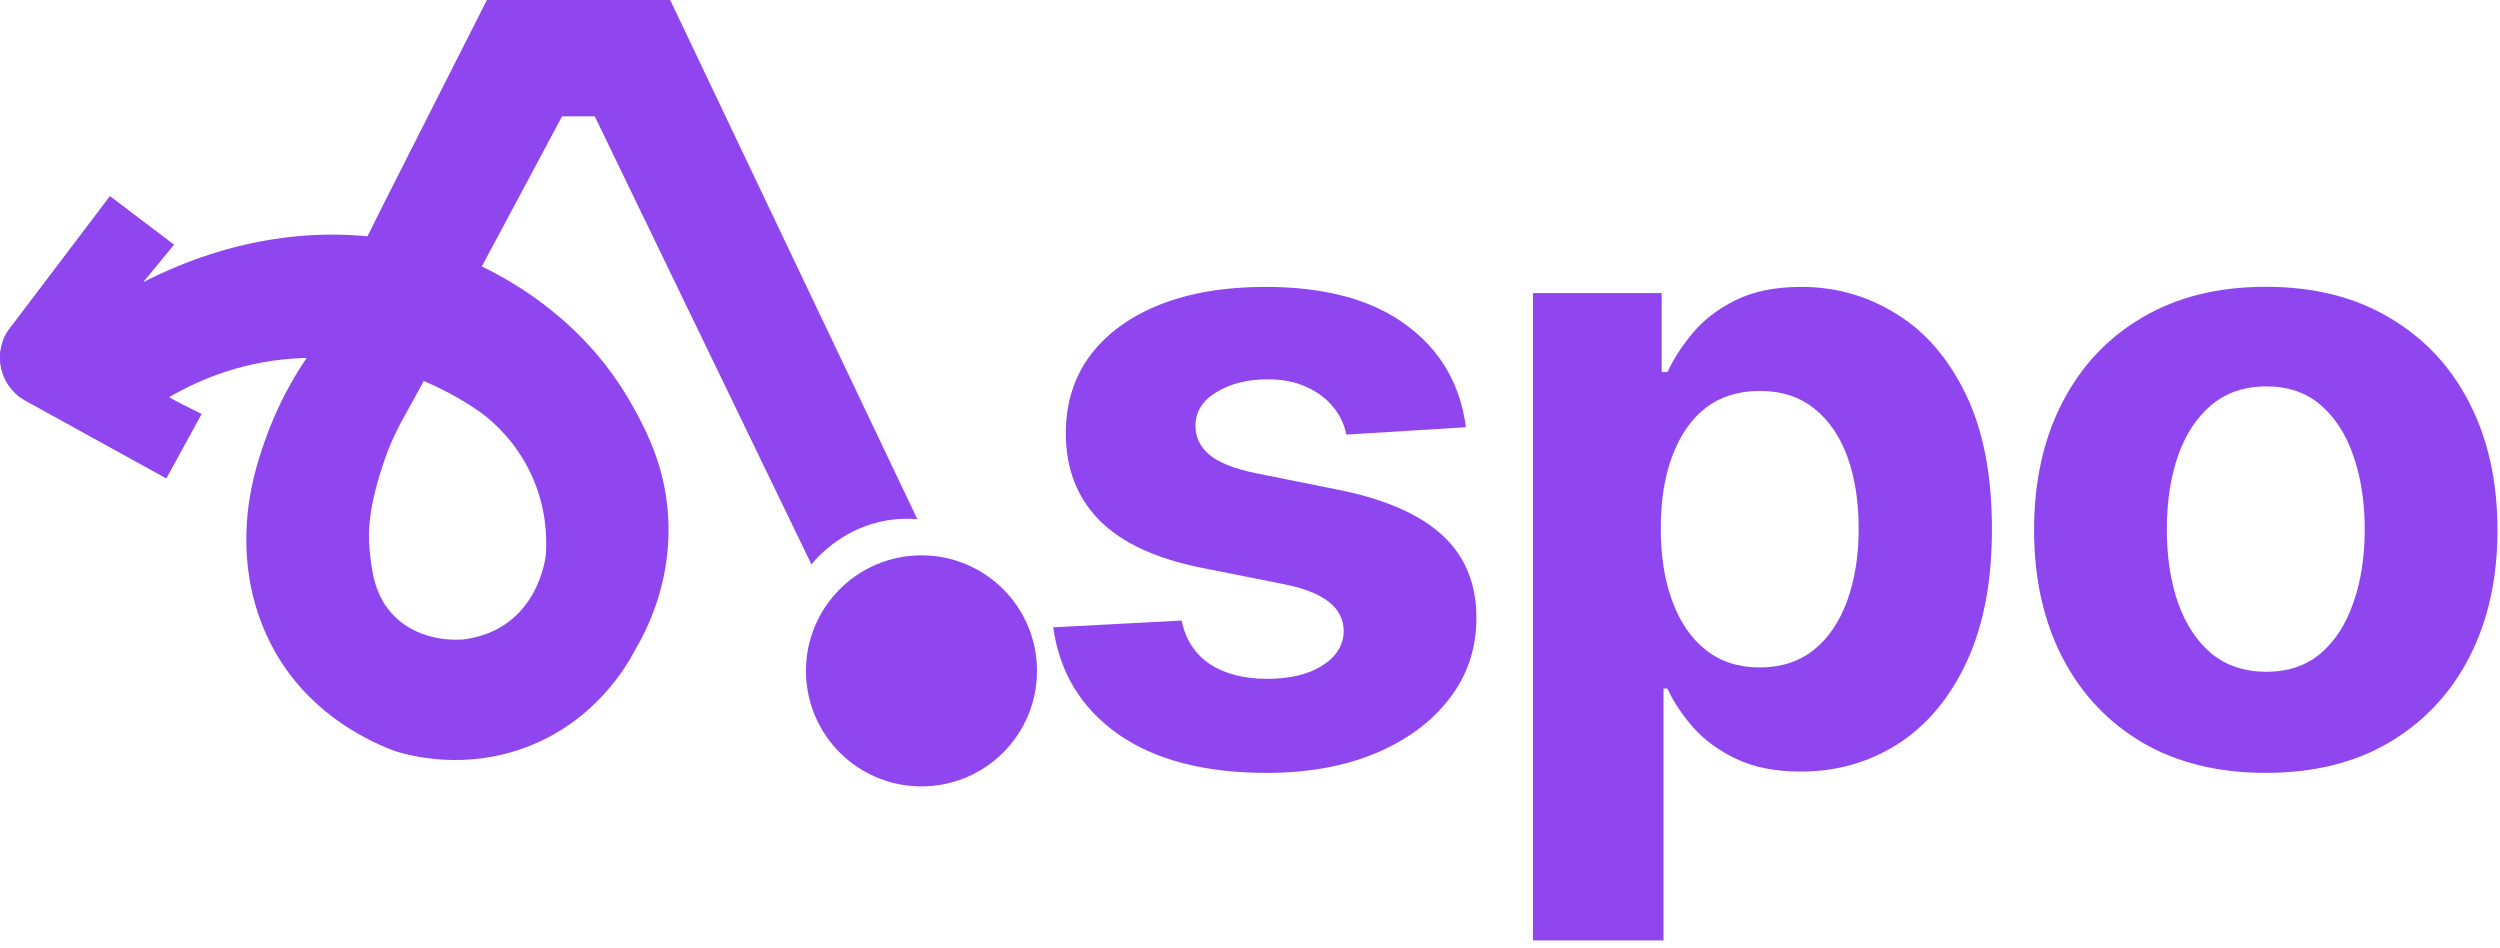 <svg width="248" height="94" viewBox="0 0 248 94" fill="none" xmlns="http://www.w3.org/2000/svg">
<g clip-path="url(#clip0_32_175)">
<path d="M18.19 44.29L4.19 36.57C3.58 36.2 3.4 35.28 3.84 34.73L13.81 21.67" stroke="#8F46EF" stroke-width="7.187" stroke-miterlimit="10"/>
<path d="M91.41 78.01C97.74 78.01 102.87 72.88 102.87 66.55C102.87 60.22 97.74 55.09 91.41 55.09C85.08 55.09 79.95 60.22 79.95 66.55C79.95 72.88 85.08 78.01 91.41 78.01Z" fill="#8F46EF"/>
<path d="M224.77 76.67C220.05 76.67 215.96 75.67 212.52 73.66C209.09 71.63 206.45 68.82 204.58 65.21C202.72 61.58 201.78 57.38 201.78 52.59C201.78 47.77 202.71 43.55 204.58 39.94C206.45 36.31 209.09 33.5 212.52 31.49C215.96 29.46 220.05 28.45 224.77 28.45C229.49 28.45 233.57 29.46 236.99 31.49C240.43 33.5 243.09 36.31 244.95 39.94C246.81 43.55 247.75 47.76 247.75 52.59C247.75 57.37 246.82 61.58 244.95 65.21C243.08 68.82 240.43 71.63 236.99 73.66C233.57 75.67 229.49 76.67 224.77 76.67ZM224.83 66.64C226.98 66.64 228.77 66.03 230.21 64.82C231.65 63.58 232.73 61.9 233.46 59.77C234.21 57.64 234.58 55.22 234.58 52.5C234.58 49.78 234.2 47.36 233.46 45.23C232.73 43.1 231.65 41.42 230.21 40.18C228.77 38.94 226.98 38.33 224.83 38.33C222.66 38.33 220.84 38.95 219.36 40.18C217.9 41.42 216.8 43.1 216.05 45.23C215.32 47.36 214.95 49.78 214.95 52.5C214.95 55.22 215.31 57.64 216.05 59.77C216.8 61.9 217.9 63.58 219.36 64.82C220.84 66.03 222.66 66.64 224.83 66.64Z" fill="#8F46EF"/>
<path d="M152.07 93.27V29.07H164.84V36.91H165.42C165.99 35.65 166.81 34.38 167.88 33.08C168.97 31.76 170.39 30.67 172.13 29.8C173.89 28.91 176.08 28.46 178.7 28.46C182.1 28.46 185.25 29.35 188.12 31.14C191 32.9 193.3 35.57 195.02 39.14C196.74 42.69 197.6 47.14 197.6 52.49C197.6 57.7 196.76 62.1 195.08 65.68C193.42 69.25 191.15 71.95 188.27 73.8C185.41 75.62 182.21 76.54 178.66 76.54C176.15 76.54 174.01 76.13 172.25 75.29C170.51 74.46 169.08 73.42 167.96 72.16C166.85 70.88 165.99 69.6 165.41 68.3H165.02V93.29H152.07V93.27ZM164.75 52.41C164.75 55.19 165.13 57.61 165.91 59.68C166.68 61.75 167.79 63.36 169.25 64.51C170.71 65.64 172.48 66.21 174.57 66.21C176.68 66.21 178.46 65.63 179.92 64.48C181.38 63.3 182.48 61.68 183.23 59.62C184 57.53 184.38 55.13 184.38 52.42C184.38 49.72 184 47.35 183.26 45.31C182.51 43.26 181.41 41.66 179.95 40.51C178.49 39.35 176.7 38.78 174.57 38.78C172.46 38.78 170.68 39.34 169.22 40.45C167.78 41.56 166.68 43.15 165.91 45.19C165.13 47.22 164.75 49.64 164.75 52.41Z" fill="#8F46EF"/>
<path d="M145.42 42.38L133.56 43.11C133.36 42.1 132.92 41.18 132.25 40.37C131.58 39.54 130.7 38.88 129.6 38.39C128.53 37.88 127.24 37.63 125.74 37.63C123.73 37.63 122.04 38.06 120.66 38.91C119.28 39.74 118.59 40.86 118.59 42.25C118.59 43.36 119.04 44.31 119.93 45.08C120.82 45.85 122.35 46.47 124.52 46.93L132.97 48.63C137.51 49.56 140.89 51.06 143.12 53.13C145.35 55.2 146.46 57.91 146.46 61.28C146.46 64.34 145.56 67.03 143.75 69.34C141.97 71.65 139.51 73.45 136.39 74.75C133.29 76.03 129.71 76.67 125.66 76.67C119.48 76.67 114.55 75.38 110.89 72.81C107.24 70.22 105.1 66.69 104.48 62.23L117.22 61.56C117.6 63.44 118.54 64.88 120.02 65.88C121.5 66.85 123.39 67.34 125.7 67.34C127.97 67.34 129.79 66.9 131.17 66.03C132.57 65.14 133.28 63.99 133.3 62.59C133.28 61.41 132.78 60.45 131.81 59.7C130.84 58.93 129.34 58.34 127.31 57.94L119.22 56.33C114.66 55.42 111.26 53.84 109.04 51.59C106.83 49.34 105.73 46.47 105.73 42.99C105.73 39.99 106.54 37.41 108.16 35.24C109.8 33.07 112.1 31.4 115.06 30.22C118.04 29.04 121.53 28.46 125.52 28.46C131.42 28.46 136.06 29.71 139.44 32.2C142.87 34.69 144.85 38.08 145.42 42.38Z" fill="#8F46EF"/>
<path d="M80.5 56C80.5 56 84.22 50.96 91 51.5L66.48 0C60.42 0 54.36 0 48.3 0C44.89 6.74 41.47 13.48 38.06 20.22C35.53 25.29 33.01 30.36 30.48 35.42C29.2 37.29 27.54 40.1 26.26 43.77C25.54 45.83 24.62 48.7 24.46 52.41C24.25 57.04 25.33 61.55 27.72 65.39C31.31 71.15 36.78 73.61 39.21 74.52C40.9 75.03 46.11 76.38 52.1 74.16C59.09 71.57 62.24 65.93 62.97 64.53C64.15 62.54 66.39 58.15 66.32 52.28C66.25 46.68 64.11 42.71 62.73 40.23C58.21 32.09 51.15 28.04 47.67 26.37C45.23 25.3 42.25 24.3 38.78 23.74C27.53 21.92 18.33 25.87 14.21 27.99C15.23 26.75 16.25 25.51 17.27 24.27L10.88 19.48L0.68 32.98C0.5 33.28 -0.32 34.75 0.14 36.62C0.55 38.31 1.74 39.21 2.06 39.44L16.52 47.42L20 41.06L16.7 39.44C19.07 38.05 23.31 35.99 28.95 35.58C38.61 34.87 45.67 39.48 47.84 41.03C49 41.91 51.12 43.78 52.61 46.88C54.3 50.4 54.25 53.61 54.14 55.08C54.14 55.08 53.45 62.5 45.92 63.44C45.12 63.49 41.72 63.63 39.22 61.22C37.15 59.23 36.89 56.68 36.68 54.71C36.47 52.66 36.59 50.18 38.12 45.71C39.43 41.87 40.55 41 44.15 33.65C44.89 32.13 45.48 30.88 45.86 30.05C49.16 23.88 52.46 17.71 55.76 11.54H59L80.5 56Z" fill="#8F46EF"/>
</g>
<defs>
<clipPath id="clip0_32_175">
<rect width="247.75" height="93.27" fill="white"/>
</clipPath>
</defs>
</svg>
